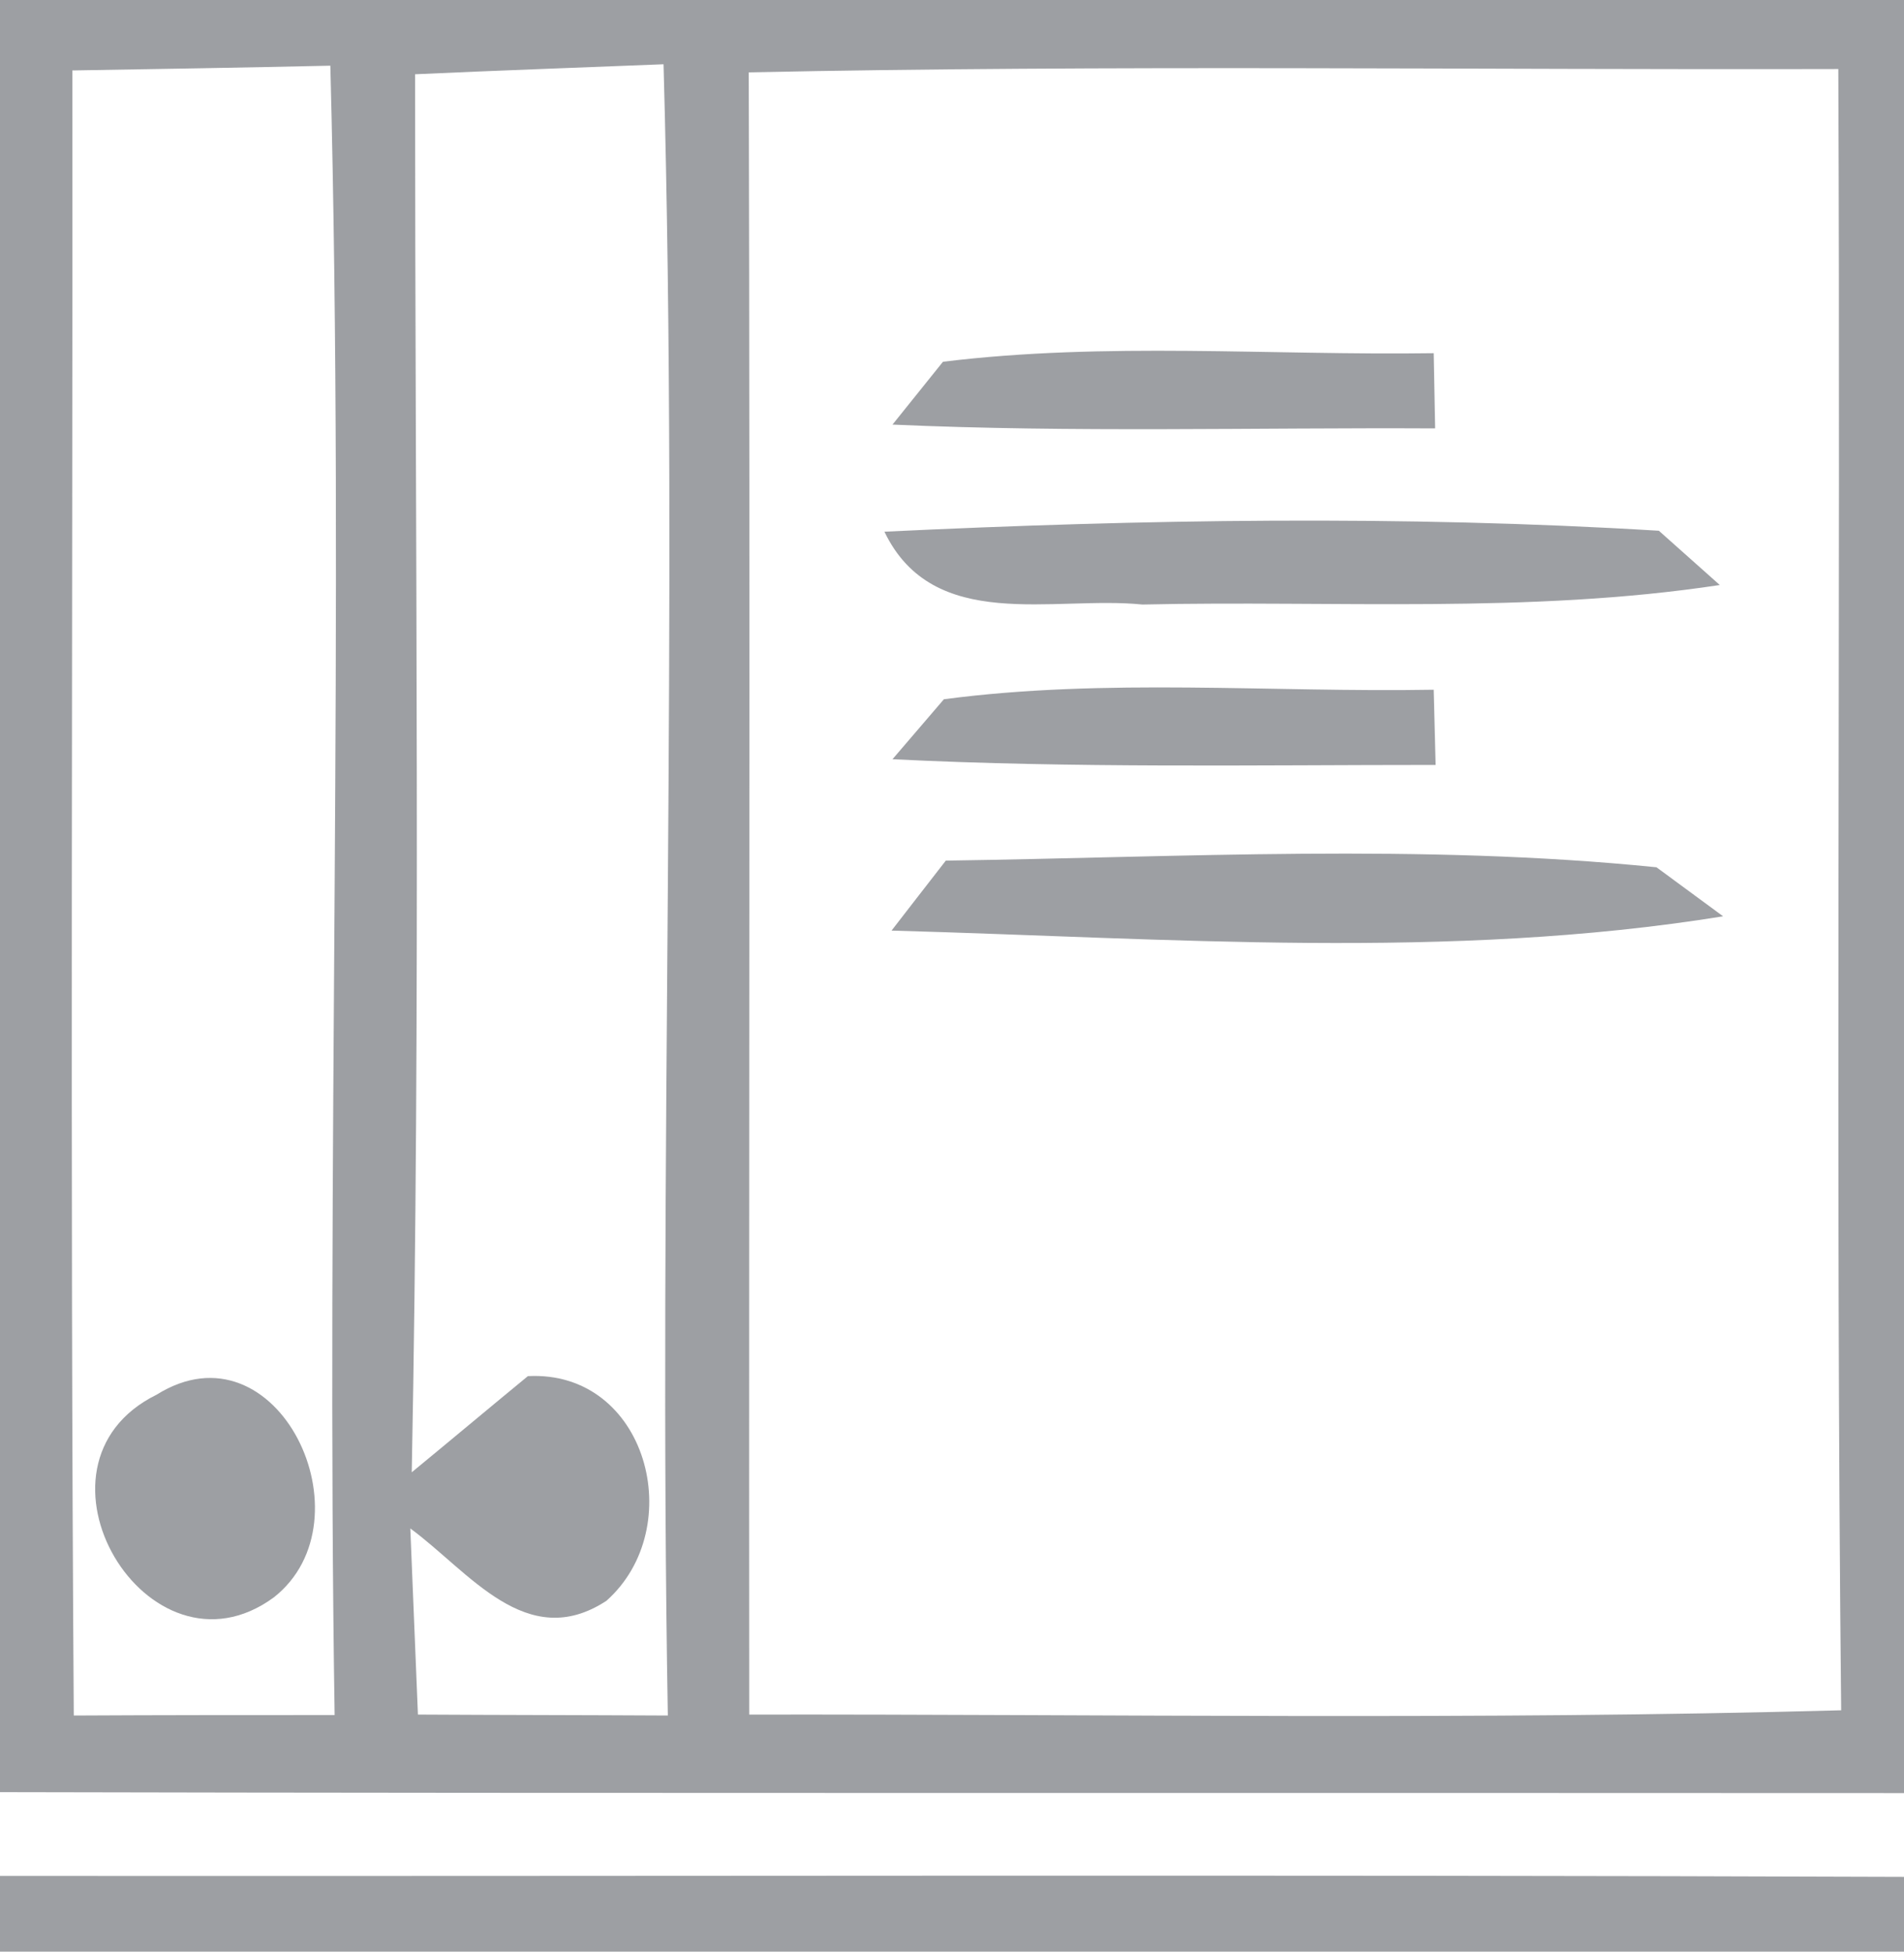 <?xml version="1.0" encoding="UTF-8" ?>
<!DOCTYPE svg PUBLIC "-//W3C//DTD SVG 1.1//EN" "http://www.w3.org/Graphics/SVG/1.1/DTD/svg11.dtd">
<svg width="40pt" height="41pt" viewBox="0 0 40 41" version="1.1" xmlns="http://www.w3.org/2000/svg">
<g id="#8c8e93d8">
<path fill="#8c8e93" opacity="0.85" d=" M 0.00 0.00 L 40.00 0.00 L 40.00 37.67 C 26.67 37.66 13.33 37.68 0.00 37.65 L 0.00 0.00 M 1.52 1.48 C 1.53 13.00 1.47 24.52 1.55 36.04 C 3.38 36.03 5.20 36.03 7.03 36.03 C 6.85 24.49 7.24 12.93 6.94 1.38 C 5.14 1.42 3.33 1.45 1.52 1.48 M 8.72 1.56 C 8.72 11.35 8.84 21.14 8.65 30.93 C 9.26 30.43 10.48 29.41 11.09 28.91 C 13.59 28.78 14.47 32.09 12.74 33.63 C 11.06 34.73 9.85 33.01 8.62 32.11 C 8.66 33.09 8.74 35.04 8.78 36.02 C 10.53 36.03 12.28 36.03 14.03 36.04 C 13.83 24.48 14.26 12.92 13.94 1.35 C 12.20 1.42 10.46 1.48 8.72 1.56 M 15.73 1.52 C 15.76 13.02 15.73 24.52 15.74 36.02 C 23.39 36.01 31.04 36.14 38.68 35.93 C 38.56 24.44 38.67 12.95 38.62 1.45 C 30.99 1.47 23.36 1.36 15.73 1.52 M 11.23 31.25 C 11.84 31.87 11.84 31.87 11.23 31.25 Z" />
<path fill="#8c8e93" opacity="0.85" d=" M 19.81 7.60 C 23.23 7.18 26.69 7.47 30.12 7.42 L 30.15 9.00 C 26.35 8.98 22.55 9.09 18.75 8.92 L 19.81 7.60 Z" />
<path fill="#8c8e93" opacity="0.85" d=" M 18.58 11.17 C 23.99 10.91 29.45 10.82 34.85 11.15 L 36.13 12.29 C 32.11 12.90 28.04 12.61 24.00 12.70 C 22.13 12.51 19.61 13.31 18.58 11.17 Z" />
<path fill="#8c8e93" opacity="0.85" d=" M 19.83 14.69 C 23.24 14.24 26.69 14.55 30.12 14.49 L 30.16 16.07 C 26.36 16.07 22.55 16.14 18.75 15.95 L 19.83 14.69 Z" />
<path fill="#8c8e93" opacity="0.85" d=" M 18.73 19.55 C 19.01 19.19 19.58 18.45 19.87 18.08 C 24.83 18.01 29.87 17.72 34.80 18.22 L 36.20 19.25 C 30.44 20.18 24.54 19.71 18.73 19.55 Z" />
<path fill="#8c8e93" opacity="0.85" d=" M 3.29 29.30 C 5.83 27.71 7.83 31.93 5.75 33.56 C 3.11 35.49 0.29 30.78 3.29 29.30 M 4.12 31.21 C 4.74 31.83 4.74 31.83 4.12 31.21 Z" />
<path fill="#8c8e93" opacity="0.85" d=" M 0.00 39.41 C 13.33 39.42 26.67 39.38 40.00 39.43 L 40.00 41.00 L 0.00 41.00 L 0.00 39.41 Z" />
</g>
</svg>
